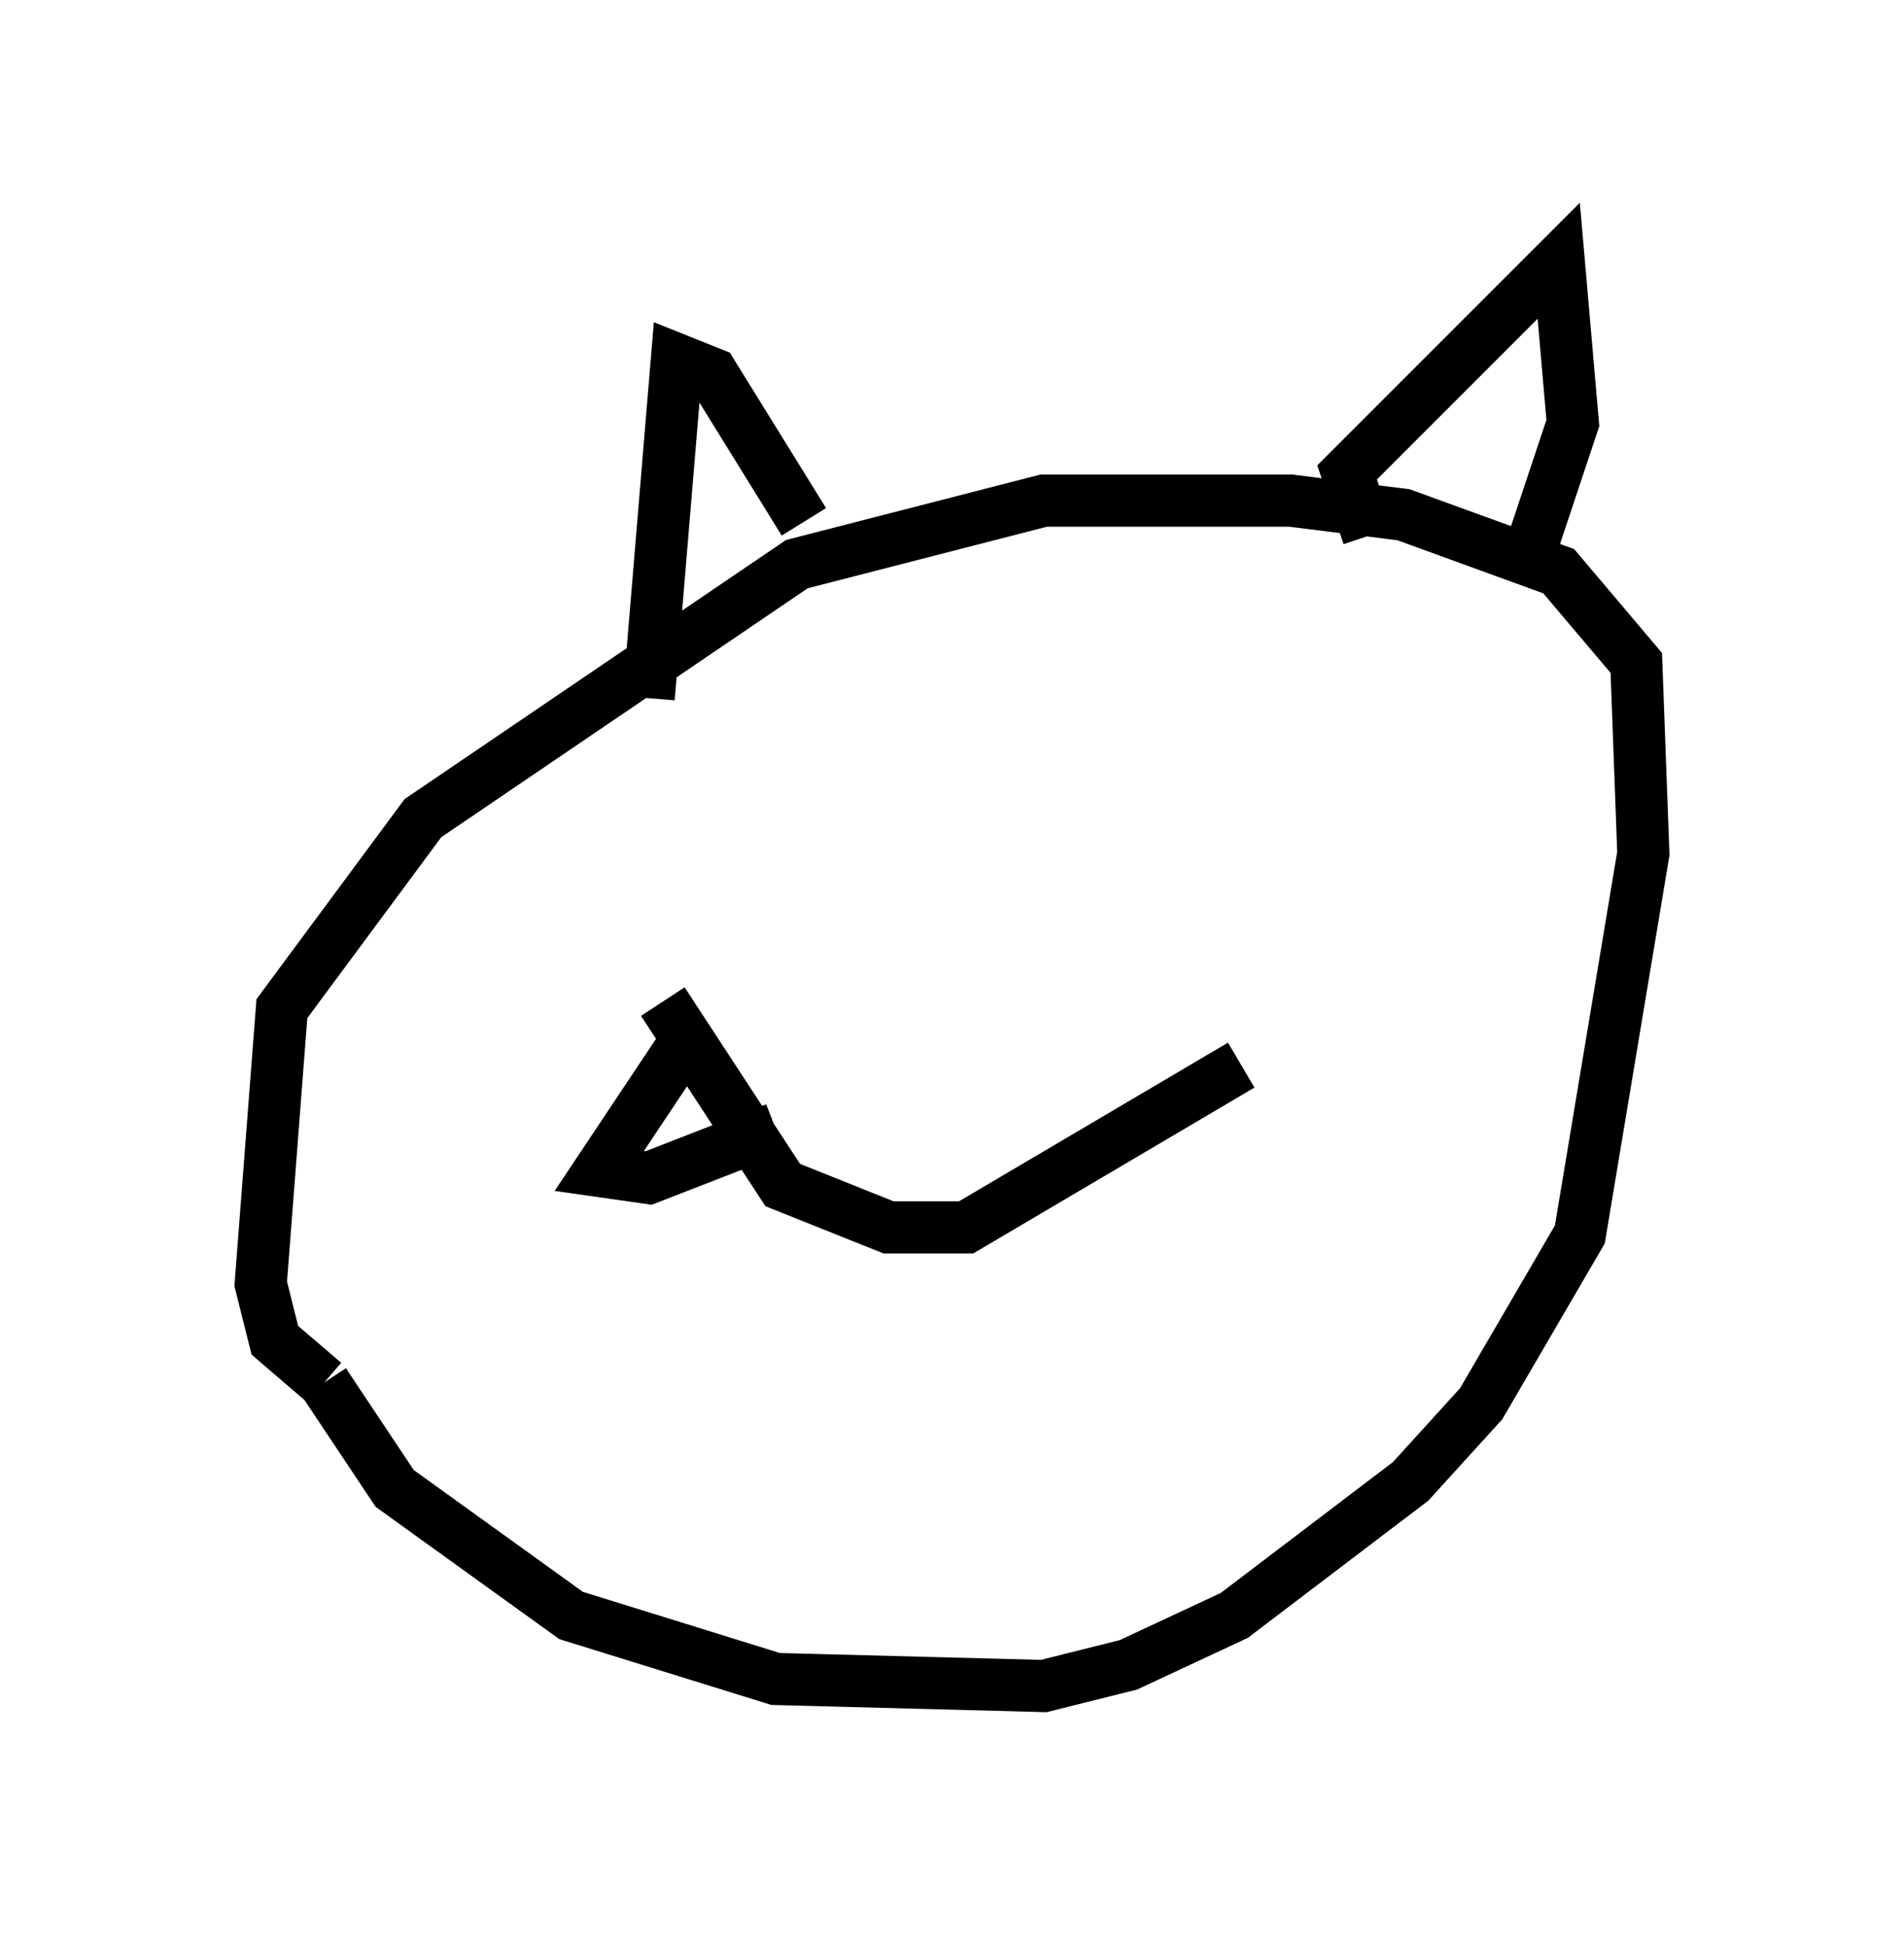 <?xml version="1.0" encoding="utf-8" ?>
<svg baseProfile="full" height="37.334" version="1.1" width="36.522" xmlns="http://www.w3.org/2000/svg" xmlns:ev="http://www.w3.org/2001/xml-events" xmlns:xlink="http://www.w3.org/1999/xlink"><defs /><rect fill="white" height="37.334" width="36.522" x="0" y="0" /><path d="M5.406, 24.08 m0.812, 2.436 l1.353, 2.03 3.383, 2.436 l3.924, 1.218 5.142, 0.135 l1.624, -0.406 2.03, -0.947 l3.383, -2.571 1.353, -1.488 l1.894, -3.248 1.218, -7.307 l-0.135, -3.654 -1.488, -1.759 l-2.977, -1.083 -2.165, -0.271 l-4.736, 0.0 -4.736, 1.218 l-7.172, 4.871 -2.706, 3.654 l-0.406, 5.277 0.271, 1.083 l0.947, 0.812 m20.027, -16.238 l-0.406, -1.218 4.059, -4.059 l0.271, 3.112 -0.812, 2.436 m-13.938, -0.541 l-1.759, -2.842 -0.677, -0.271 l-0.541, 6.495 m0.271, 5.819 l2.3, 3.518 2.03, 0.812 l1.488, 0.0 5.277, -3.112 m-10.69, -0.406 l-1.624, 2.436 0.947, 0.135 l2.436, -0.947 " fill="none" stroke="black" stroke-width="1" /></svg>